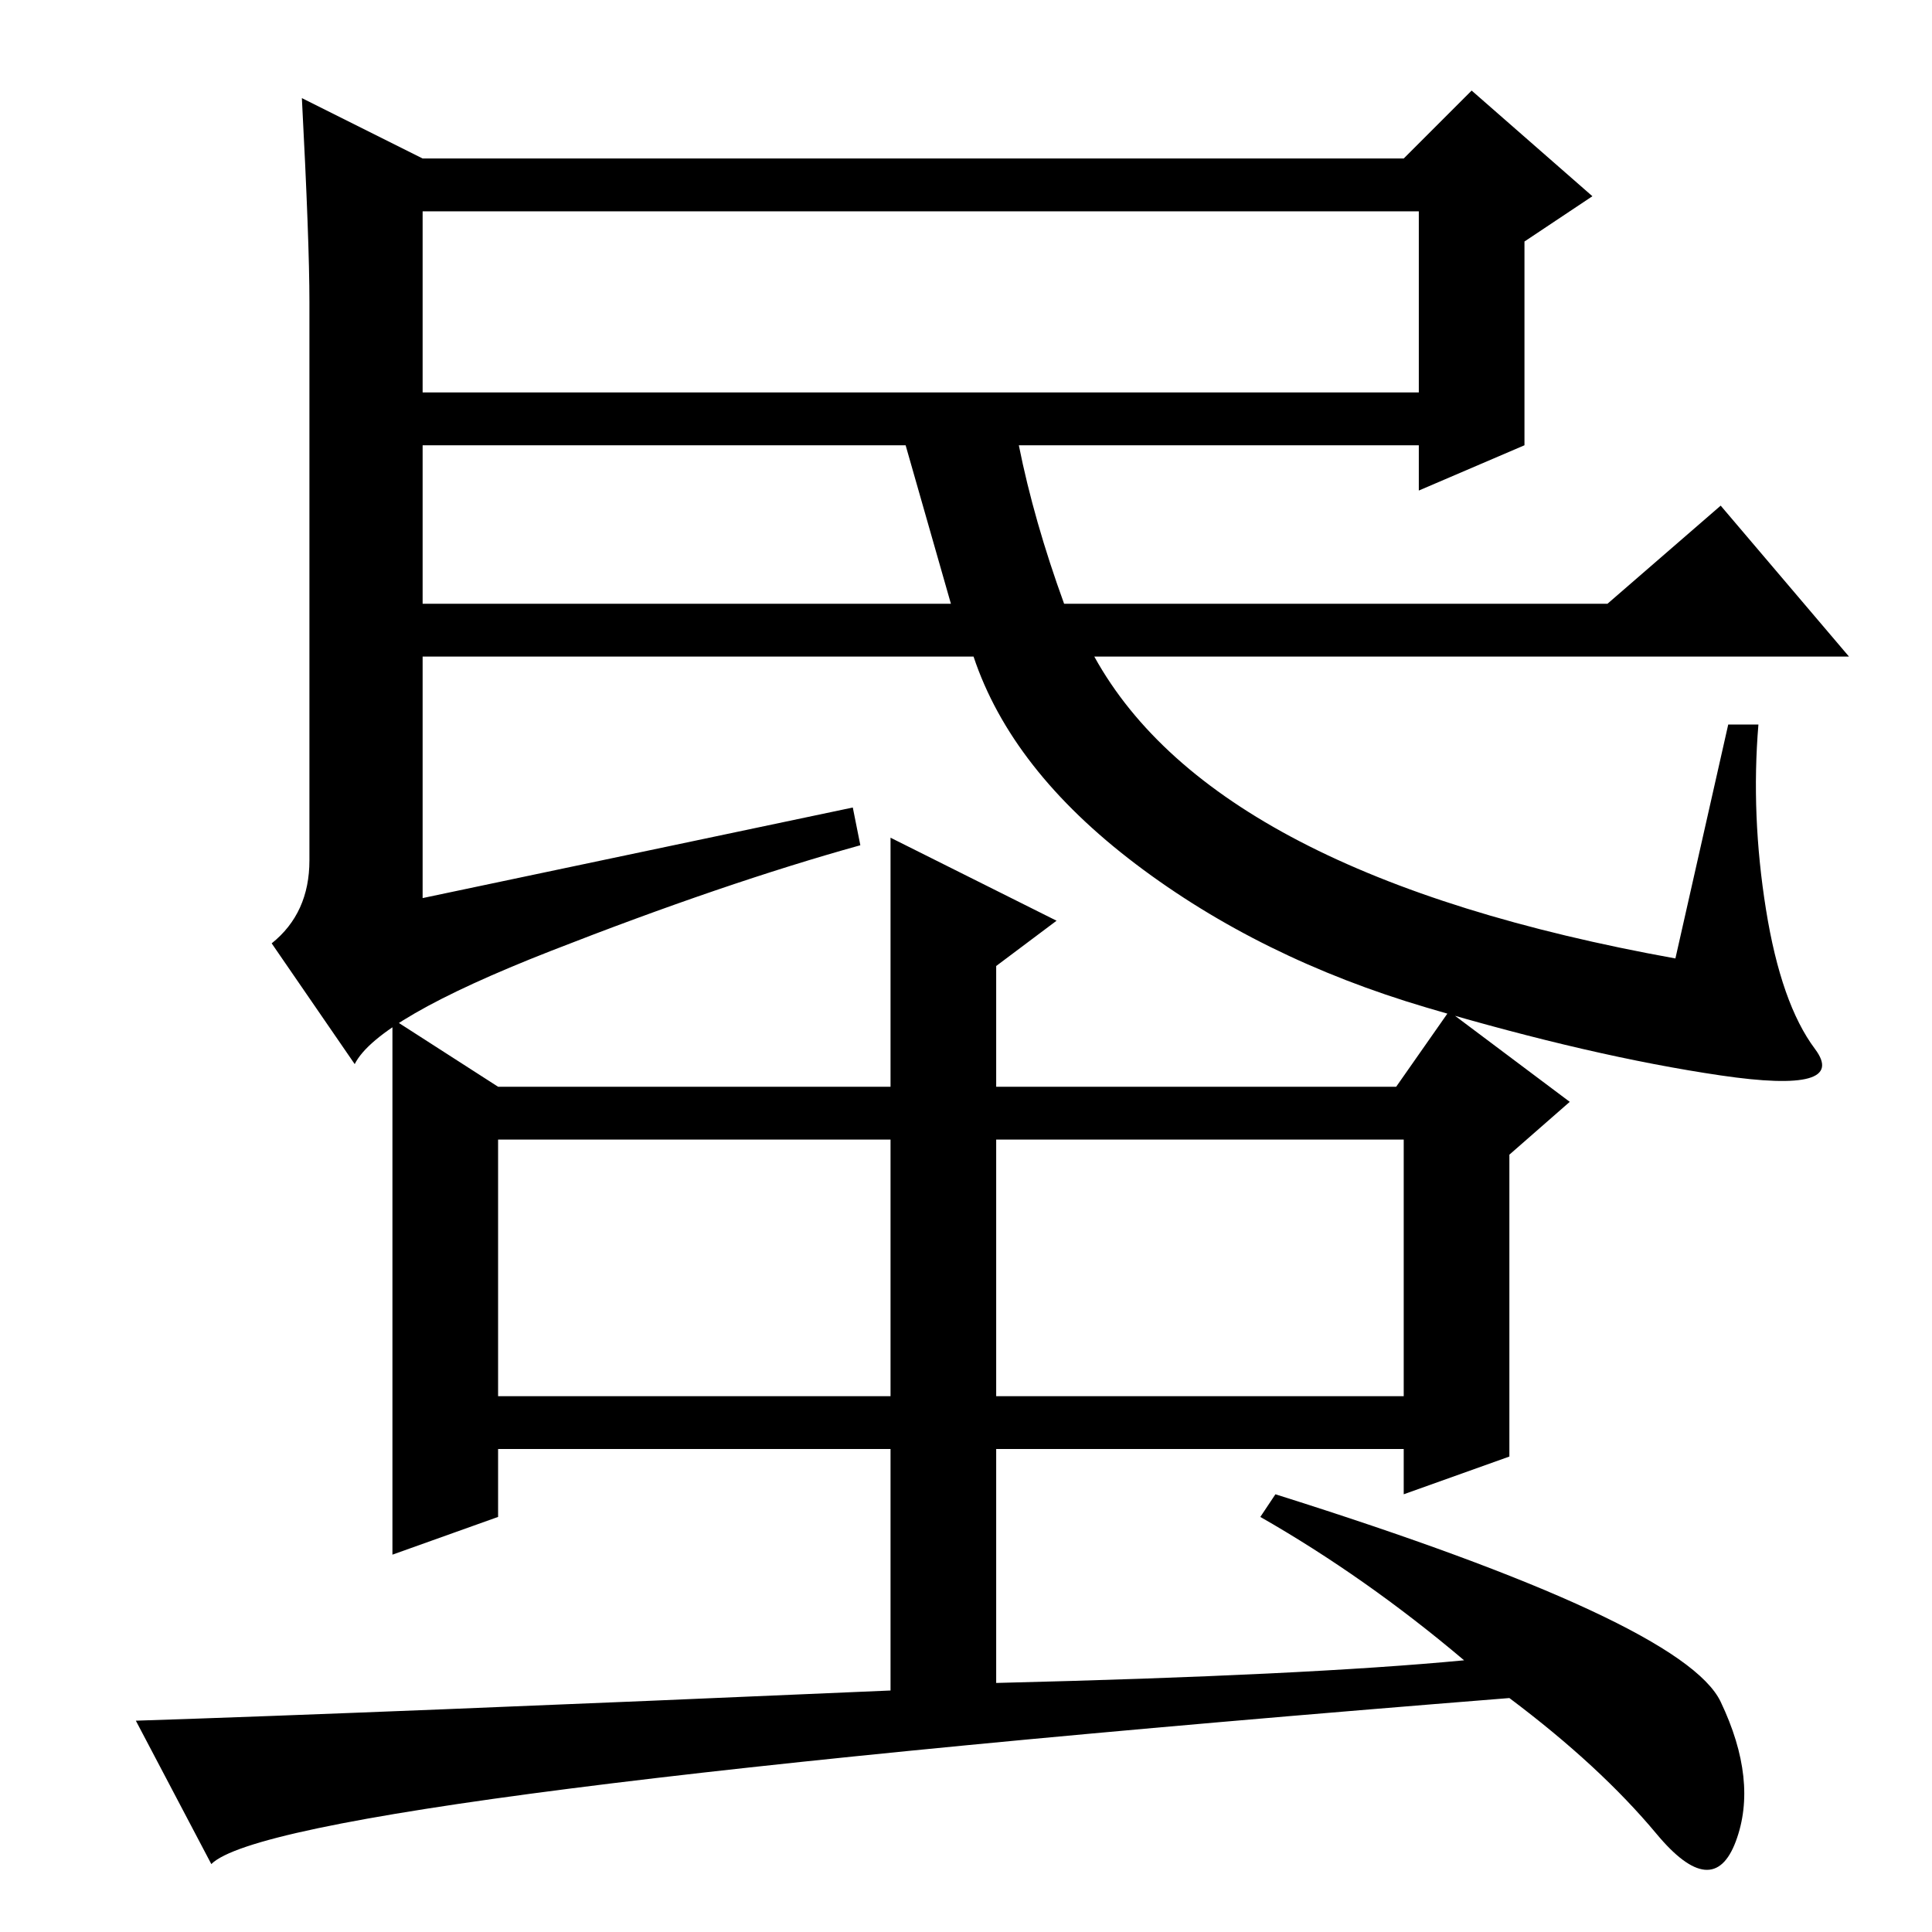 <?xml version="1.0" standalone="no"?>
<!DOCTYPE svg PUBLIC "-//W3C//DTD SVG 1.1//EN" "http://www.w3.org/Graphics/SVG/1.1/DTD/svg11.dtd" >
<svg xmlns="http://www.w3.org/2000/svg" xmlns:xlink="http://www.w3.org/1999/xlink" version="1.1" viewBox="0 -36 256 256">
  <g transform="matrix(1 0 0 -1 0 220)">
   <path fill="currentColor"
d="M40 243l16 -8h130l9 9l16 -14l-9 -6v-27l-14 -6v6h-53q2 -10 6 -21h72l15 13l17 -20h-100q16 -29 77 -40l7 31h4q-1 -12 1 -24.5t6.5 -18.5t-12.5 -3.5t-39 9t-38.5 19t-21.5 27.5h-73v-32l57 12l1 -5q-18 -5 -41 -14t-26 -15l-11 16q5 4 5 11v74q0 8 -1 27zM56 204h132
v24h-132v-24zM56 176h70l-6 21h-64v-21zM132 105v-34h54v34h-53h-1v0zM66 71h52v34h-52v-34zM118 64h-52v-9l-14 -5v34v37l14 -9h52v33l22 -11l-8 -6v-16h53l7 10l16 -12l-8 -7v-40l-14 -5v6h-54v-31q41 1 62 3q-13 11 -27 19l2 3q54 -17 59 -27.5t2 -18.5t-10.5 1t-19.5 18
q-163 -13 -172 -22l-10 19q31 1 100 4v32z" />
  </g>

</svg>
